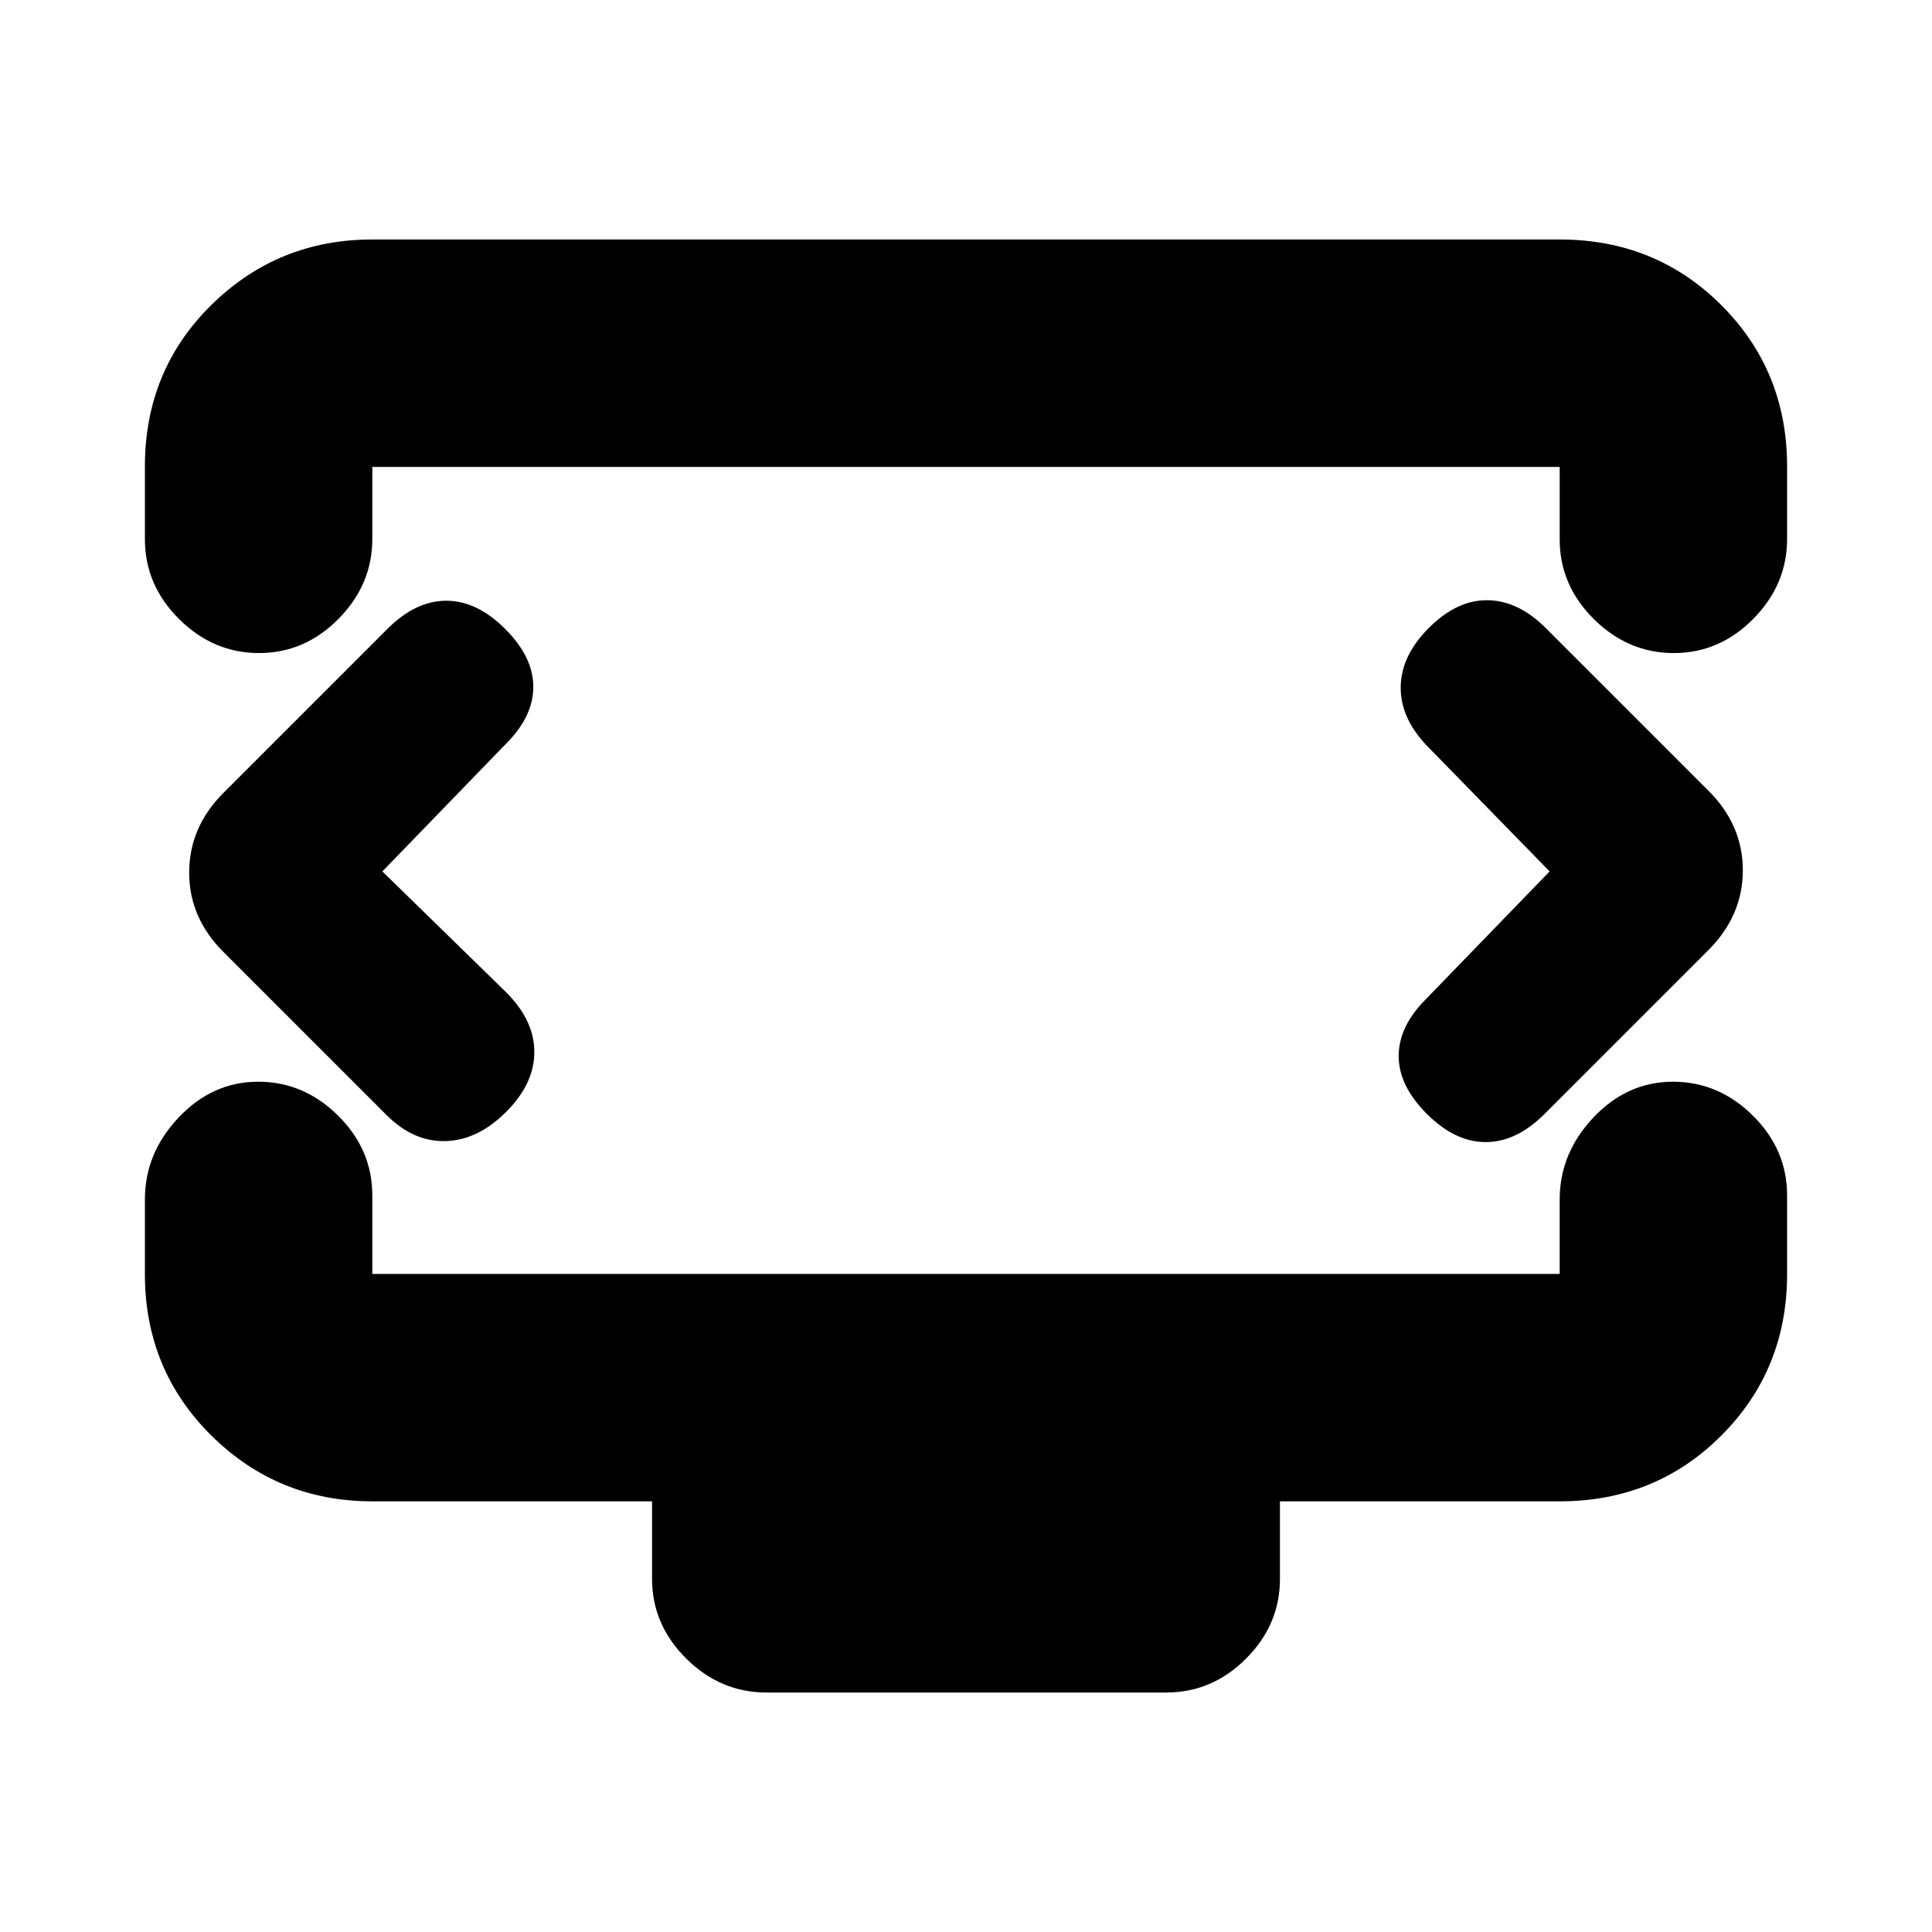 <svg xmlns="http://www.w3.org/2000/svg" height="20" viewBox="0 -960 960 960" width="20"><path d="m190-527 61.5-63.5Q265-604 265-618.75t-14-28.75q-14-14-29.25-14t-29.25 14l-81.14 81.14Q94-549.18 94-526.41q0 22.77 17.5 39.91L192-406q13.5 13.5 29.5 13t30-14.5q14-14 14-29.75T251.44-467L190-527Zm580 0-61.5 63.5Q695-450 695-435.25t14 28.75q14 14 29.25 14t29.25-14l81.14-81.14Q866-504.82 866-527.59q0-22.77-17.5-39.91L768-648q-13.5-13.5-28.75-13.75T710-648q-14 14-14 29.75t14 29.81L770-527ZM72-692.11v-36.1q0-47.73 33.03-80.26Q138.06-841 185-841h590q47.64 0 80.32 32.63Q888-775.74 888-728.18v35.92q0 22.76-16.79 39.76-16.79 17-39.5 17T792-652.35Q775-669.2 775-692v-36H185v35.79q0 22.71-16.79 39.71t-39.5 17Q106-635.5 89-652.38t-17-39.73ZM380.78-119Q358-119 341-135.85t-17-39.65V-214H185q-46.94 0-79.97-32.68T72-327v-37.02q0-22.98 16.79-40.73 16.79-17.75 39.5-17.75T168-405.65q17 16.85 17 39.65v39h590v-37.02q0-22.98 16.79-40.73 16.79-17.75 39.5-17.75T871-405.65q17 16.85 17 39.65v39q0 47.64-32.68 80.32Q822.64-214 775-214H636v38.5q0 22.8-16.84 39.65Q602.32-119 579.54-119H380.78ZM480-527.5Z"/></svg>
